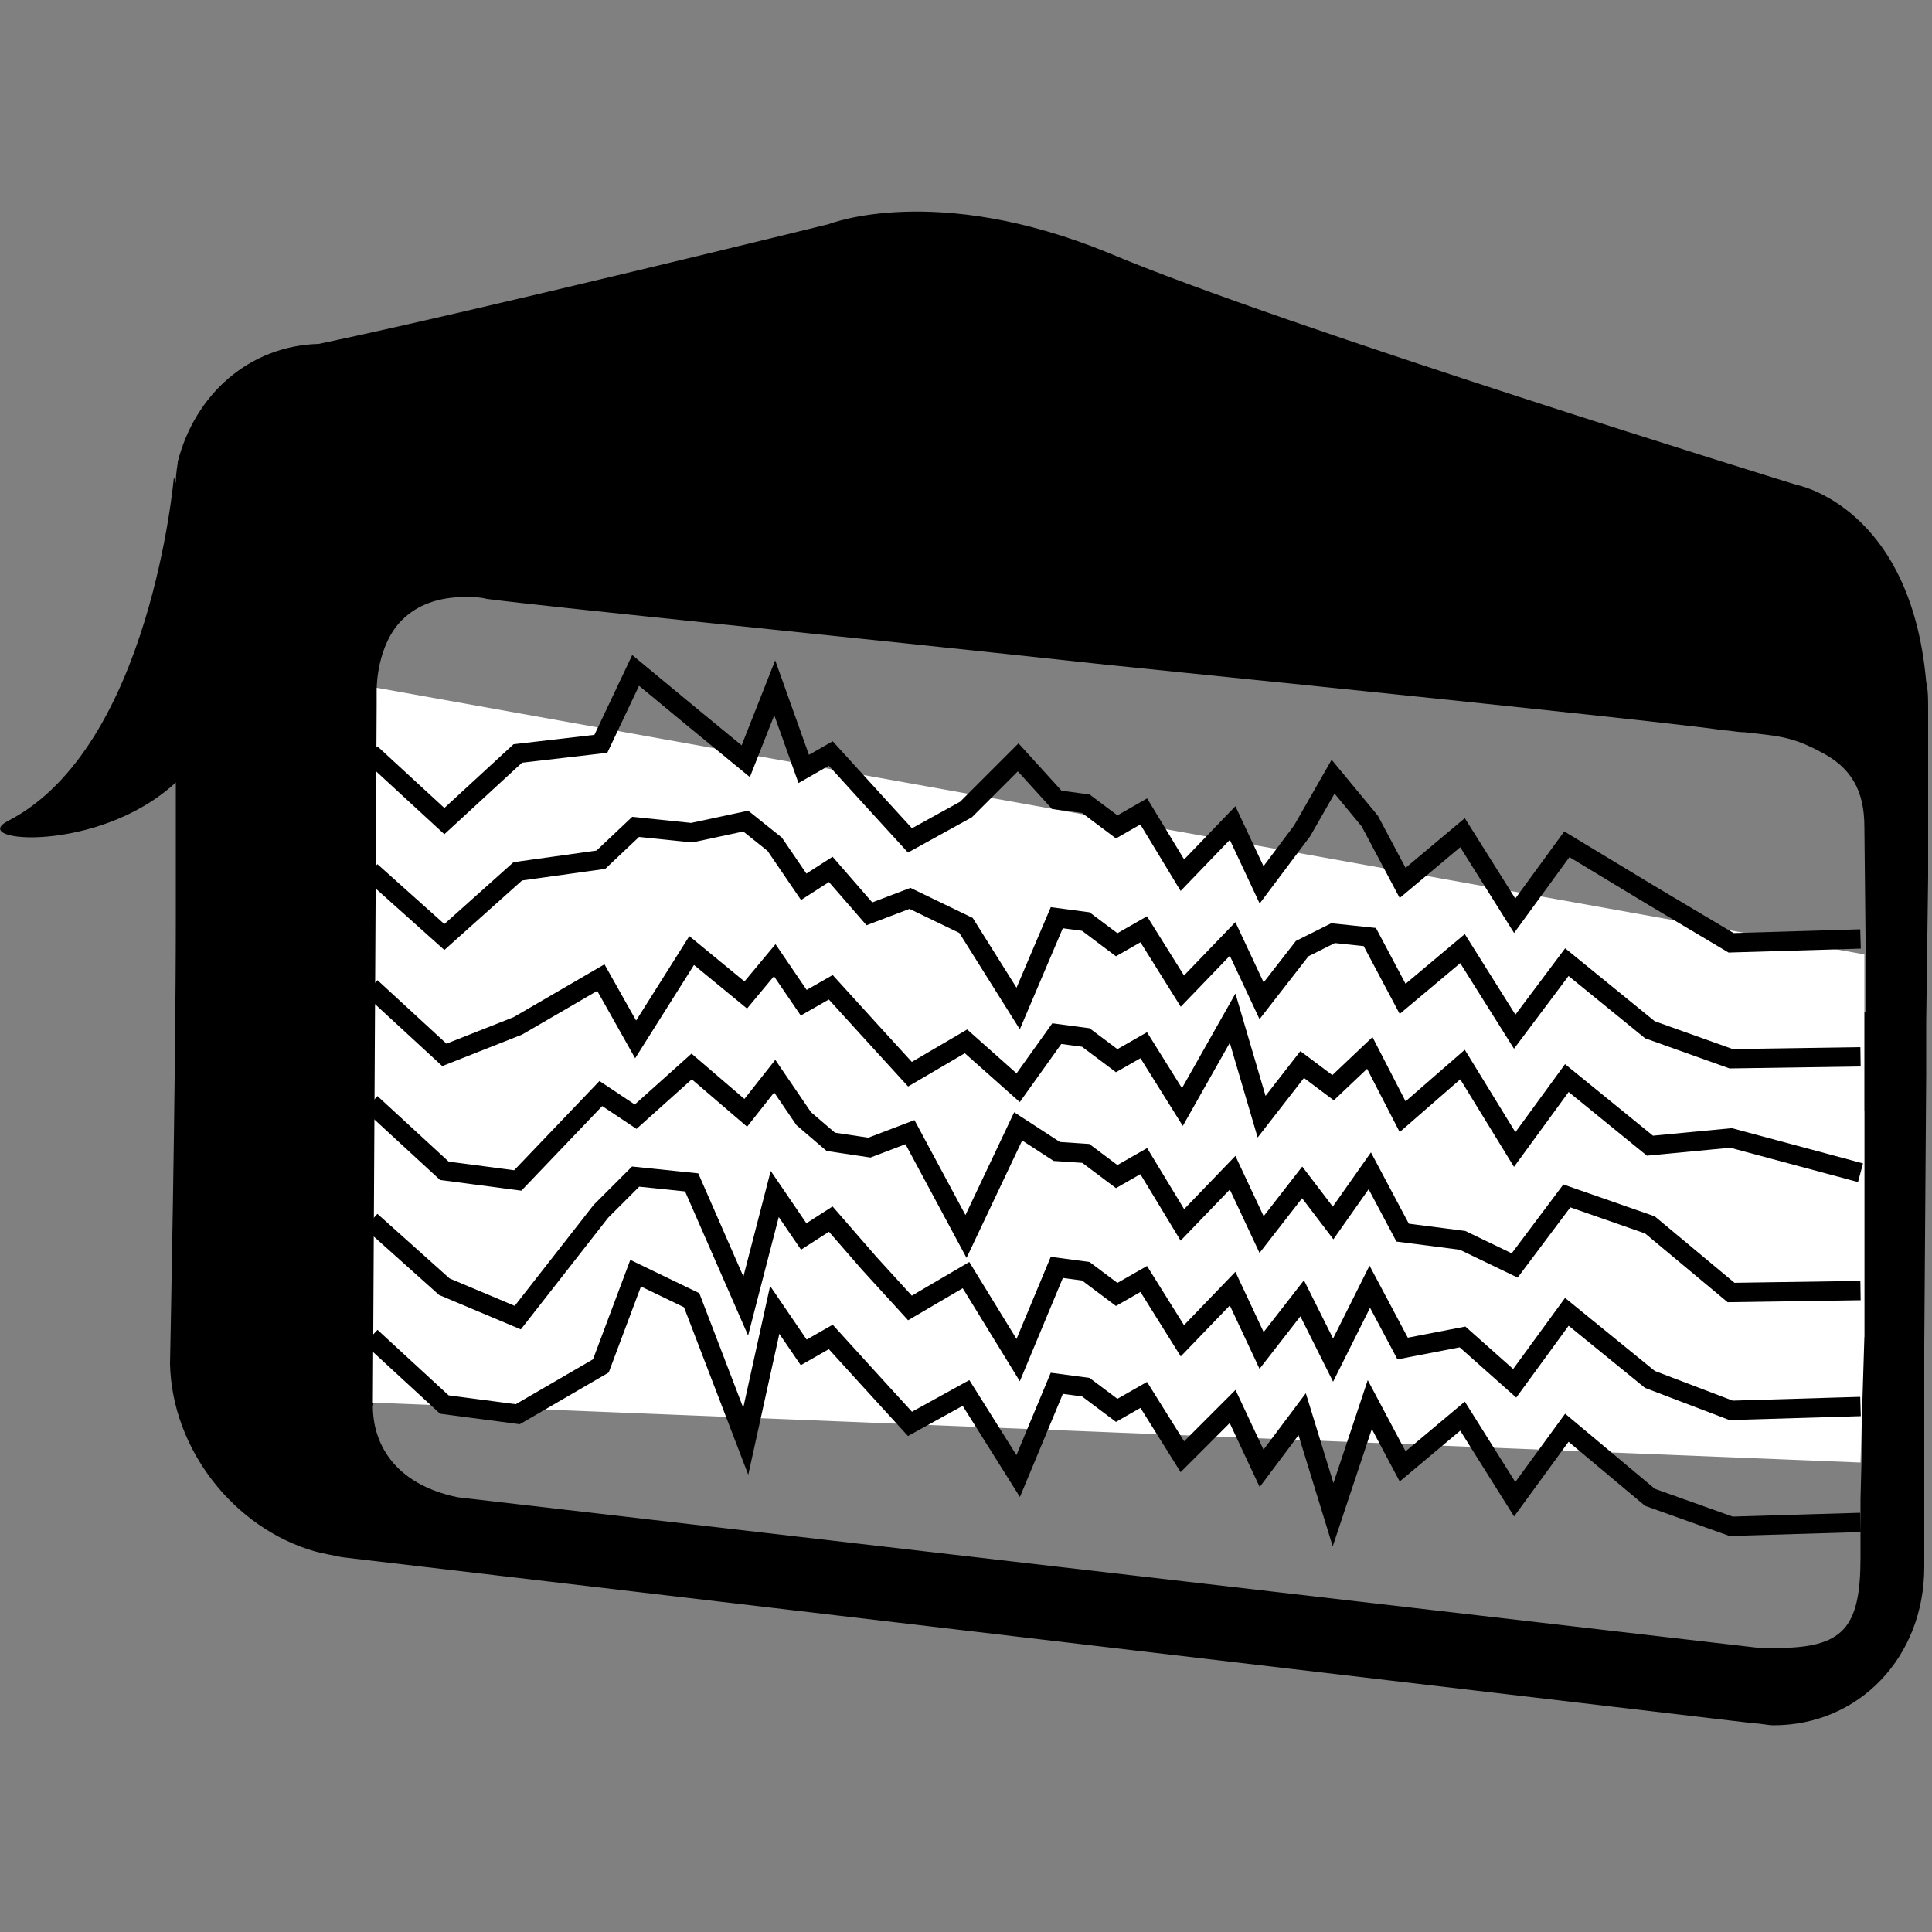 <?xml version="1.0" encoding="utf-8"?>
<!-- Generator: Adobe Illustrator 22.1.0, SVG Export Plug-In . SVG Version: 6.00 Build 0)  -->
<svg version="1.1" xmlns="http://www.w3.org/2000/svg" xmlns:xlink="http://www.w3.org/1999/xlink" x="0px" y="0px"
	 viewBox="0 0 100 100" style="enable-background:new 0 0 100 100;" xml:space="preserve">
<rect x="0" y="0" width="100" height="100" fill="#808080" stroke="none"/>
<style type="text/css">
	.st0{fill:#FFFFFF;}
	.st1{fill:none;stroke:#000000;stroke-miterlimit:10;}
</style>
<g id="Layer_1">
	<g>
		<path d="M16.3,80.3c0.4,0.1,0.9,0.2,1.4,0.3l73.1,8.6c0.3,0,0.7,0.1,1,0.1c4.4,0,7.8-3.5,7.8-8.2l0-3l0-3.6h0l0-4.9l0,0l0.1-14
			l0,0l0-2.7l0,0l0.1-7.5c0,0.1,0,0.2,0,0.3l0-8.1h0c0-0.1,0-0.3,0-0.4l0-0.5c0-0.5,0-1-0.1-1.4c-0.8-9.1-6.7-10.2-6.7-10.2
			s-26.6-8.2-35.6-12c-9-3.7-14.5-1.5-14.5-1.5s-18.3,4.5-26.4,6.2c0,0,0,0,0,0c-3.6,0.1-6.4,2.6-7.3,6.1c0,0.2-0.1,0.5-0.1,1.1
			l-0.1-0.3c0,0-1.2,14-8.6,17.8c-2.1,1.1,4.7,1.7,8.7-2c0,2.5,0,4.9,0,7c0,8.5-0.3,23.1-0.3,23.1C8.9,75,12.1,79.1,16.3,80.3
			 M96.3,77.6l0,3c0,3.7-0.9,4.7-4.4,4.7c-0.3,0-0.5,0-0.8,0l-67.4-7.8c-3.4-0.7-4.4-2.9-4.4-4.7c0.1-0.5,0.1-0.9,0.2-1.4l-0.1,1.3
			l0-0.1c0-0.8,0.1-2.8,0.3-5.2c0-0.7,0.1-1.5,0.1-2.3l76.6,8.6L96.3,77.6z M96.5,69.2L20,60.1c0.1-2.3,0.2-4.3,0.2-5.1
			c0-0.6,0-1.3,0-2.1l0,0v0c0-1.1-0.1-2.5-0.2-4l76.5,8.6L96.5,69.2z M96.6,52.4l-76.8-8.6c-0.2-4.1-0.3-7.9-0.3-8.2
			c0,0,0-2.2,1.3-3.5c0.8-0.8,1.9-1.2,3.3-1.2c0.4,0,0.7,0,1.1,0.1c3.9,0.5,18.2,1.9,32,3.4c14.8,1.5,30.2,3.1,32,3.4
			c0.3,0,0.7,0.1,1.1,0.1c1.7,0.2,2.4,0.2,3.9,1c1.6,0.8,2.3,2,2.3,3.9L96.6,52.4z"/>
	</g>
</g>
<g id="Layer_2">
	<polygon class="st0" points="96.3,75.7 19.3,72.6 19.5,35.6 96.5,49.4 96.5,69.2 	"/>
</g>
<g id="Layer_3">
	<polyline class="st1" points="19.2,69.2 23,72.7 26.8,73.2 31.1,70.7 32.9,65.9 35.8,67.3 38.6,74.6 40.1,67.8 41.6,70 43,69.2 
		45,71.4 47.1,73.7 50,72.1 52.7,76.4 54.7,71.6 56.2,71.8 57.8,73 59.2,72.2 61.2,75.4 63.8,72.8 65.3,76 67.4,73.2 69,78.4 
		70.9,72.7 72.6,75.9 75.7,73.3 78.4,77.6 81.1,73.9 85.4,77.5 89.6,79 96.3,78.8 	"/>
	<polyline class="st1" points="19.2,63.2 23,66.6 26.8,68.2 31.1,62.7 32.9,60.9 35.8,61.2 38.6,67.6 40.1,61.8 41.6,64 43,63.1 
		45,65.4 47.1,67.7 50,66 52.7,70.4 54.7,65.6 56.2,65.8 57.8,67 59.2,66.2 61.2,69.4 63.8,66.7 65.3,69.9 67.4,67.2 69,70.4 
		70.9,66.6 72.6,69.8 75.7,69.2 78.4,71.6 81.1,67.9 85.4,71.4 89.6,73 96.3,72.8 	"/>
	<polyline class="st1" points="19.2,57.1 23,60.6 26.8,61.1 31.1,56.6 32.9,57.8 35.8,55.2 38.6,57.6 40.1,55.7 41.6,57.9 43,59.1 
		45,59.4 47.1,58.6 50,64 52.7,58.3 54.7,59.6 56.2,59.7 57.8,60.9 59.2,60.1 61.2,63.4 63.8,60.7 65.3,63.9 67.4,61.2 69,63.3 
		70.9,60.6 72.6,63.8 75.7,64.2 78.4,65.5 81.1,61.9 85.4,63.4 89.6,66.9 96.3,66.8 	"/>
	<polyline class="st1" points="19.2,51.1 23,54.6 26.8,53.1 31.1,50.6 32.9,53.8 35.8,49.2 38.6,51.5 40.1,49.7 41.6,51.9 43,51.1 
		45,53.3 47.1,55.6 50,53.9 52.7,56.3 54.7,53.5 56.2,53.7 57.8,54.9 59.2,54.1 61.2,57.3 63.8,52.7 65.3,57.8 67.4,55.1 69,56.3 
		70.9,54.5 72.6,57.8 75.7,55.1 78.4,59.5 81.1,55.8 85.4,59.3 89.6,58.9 96.3,60.7 	"/>
	<polyline class="st1" points="19.2,45.1 23,48.5 26.8,45.1 31.1,44.5 32.9,42.8 35.8,43.1 38.6,42.5 40.1,43.7 41.6,45.9 43,45 
		45,47.3 47.1,46.5 50,47.9 52.7,52.2 54.7,47.5 56.2,47.7 57.8,48.9 59.2,48.1 61.2,51.3 63.8,48.6 65.3,51.8 67.4,49.1 69,48.3 
		70.9,48.5 72.6,51.7 75.7,49.1 78.4,53.4 81.1,49.8 85.4,53.3 89.6,54.8 96.3,54.7 	"/>
	<polyline class="st1" points="19.2,39 23,42.5 26.8,39 31.1,38.5 32.9,34.7 35.8,37.1 38.6,39.4 40.1,35.6 41.6,39.8 43,39 
		45,41.2 47.1,43.5 50,41.9 52.7,39.2 54.7,41.4 56.2,41.6 57.8,42.8 59.2,42 61.2,45.3 63.8,42.6 65.3,45.8 67.4,43 69,40.2 
		70.9,42.5 72.6,45.7 75.7,43.1 78.4,47.4 81.1,43.7 85.4,46.3 89.6,48.8 96.3,48.6 	"/>
</g>
</svg>
